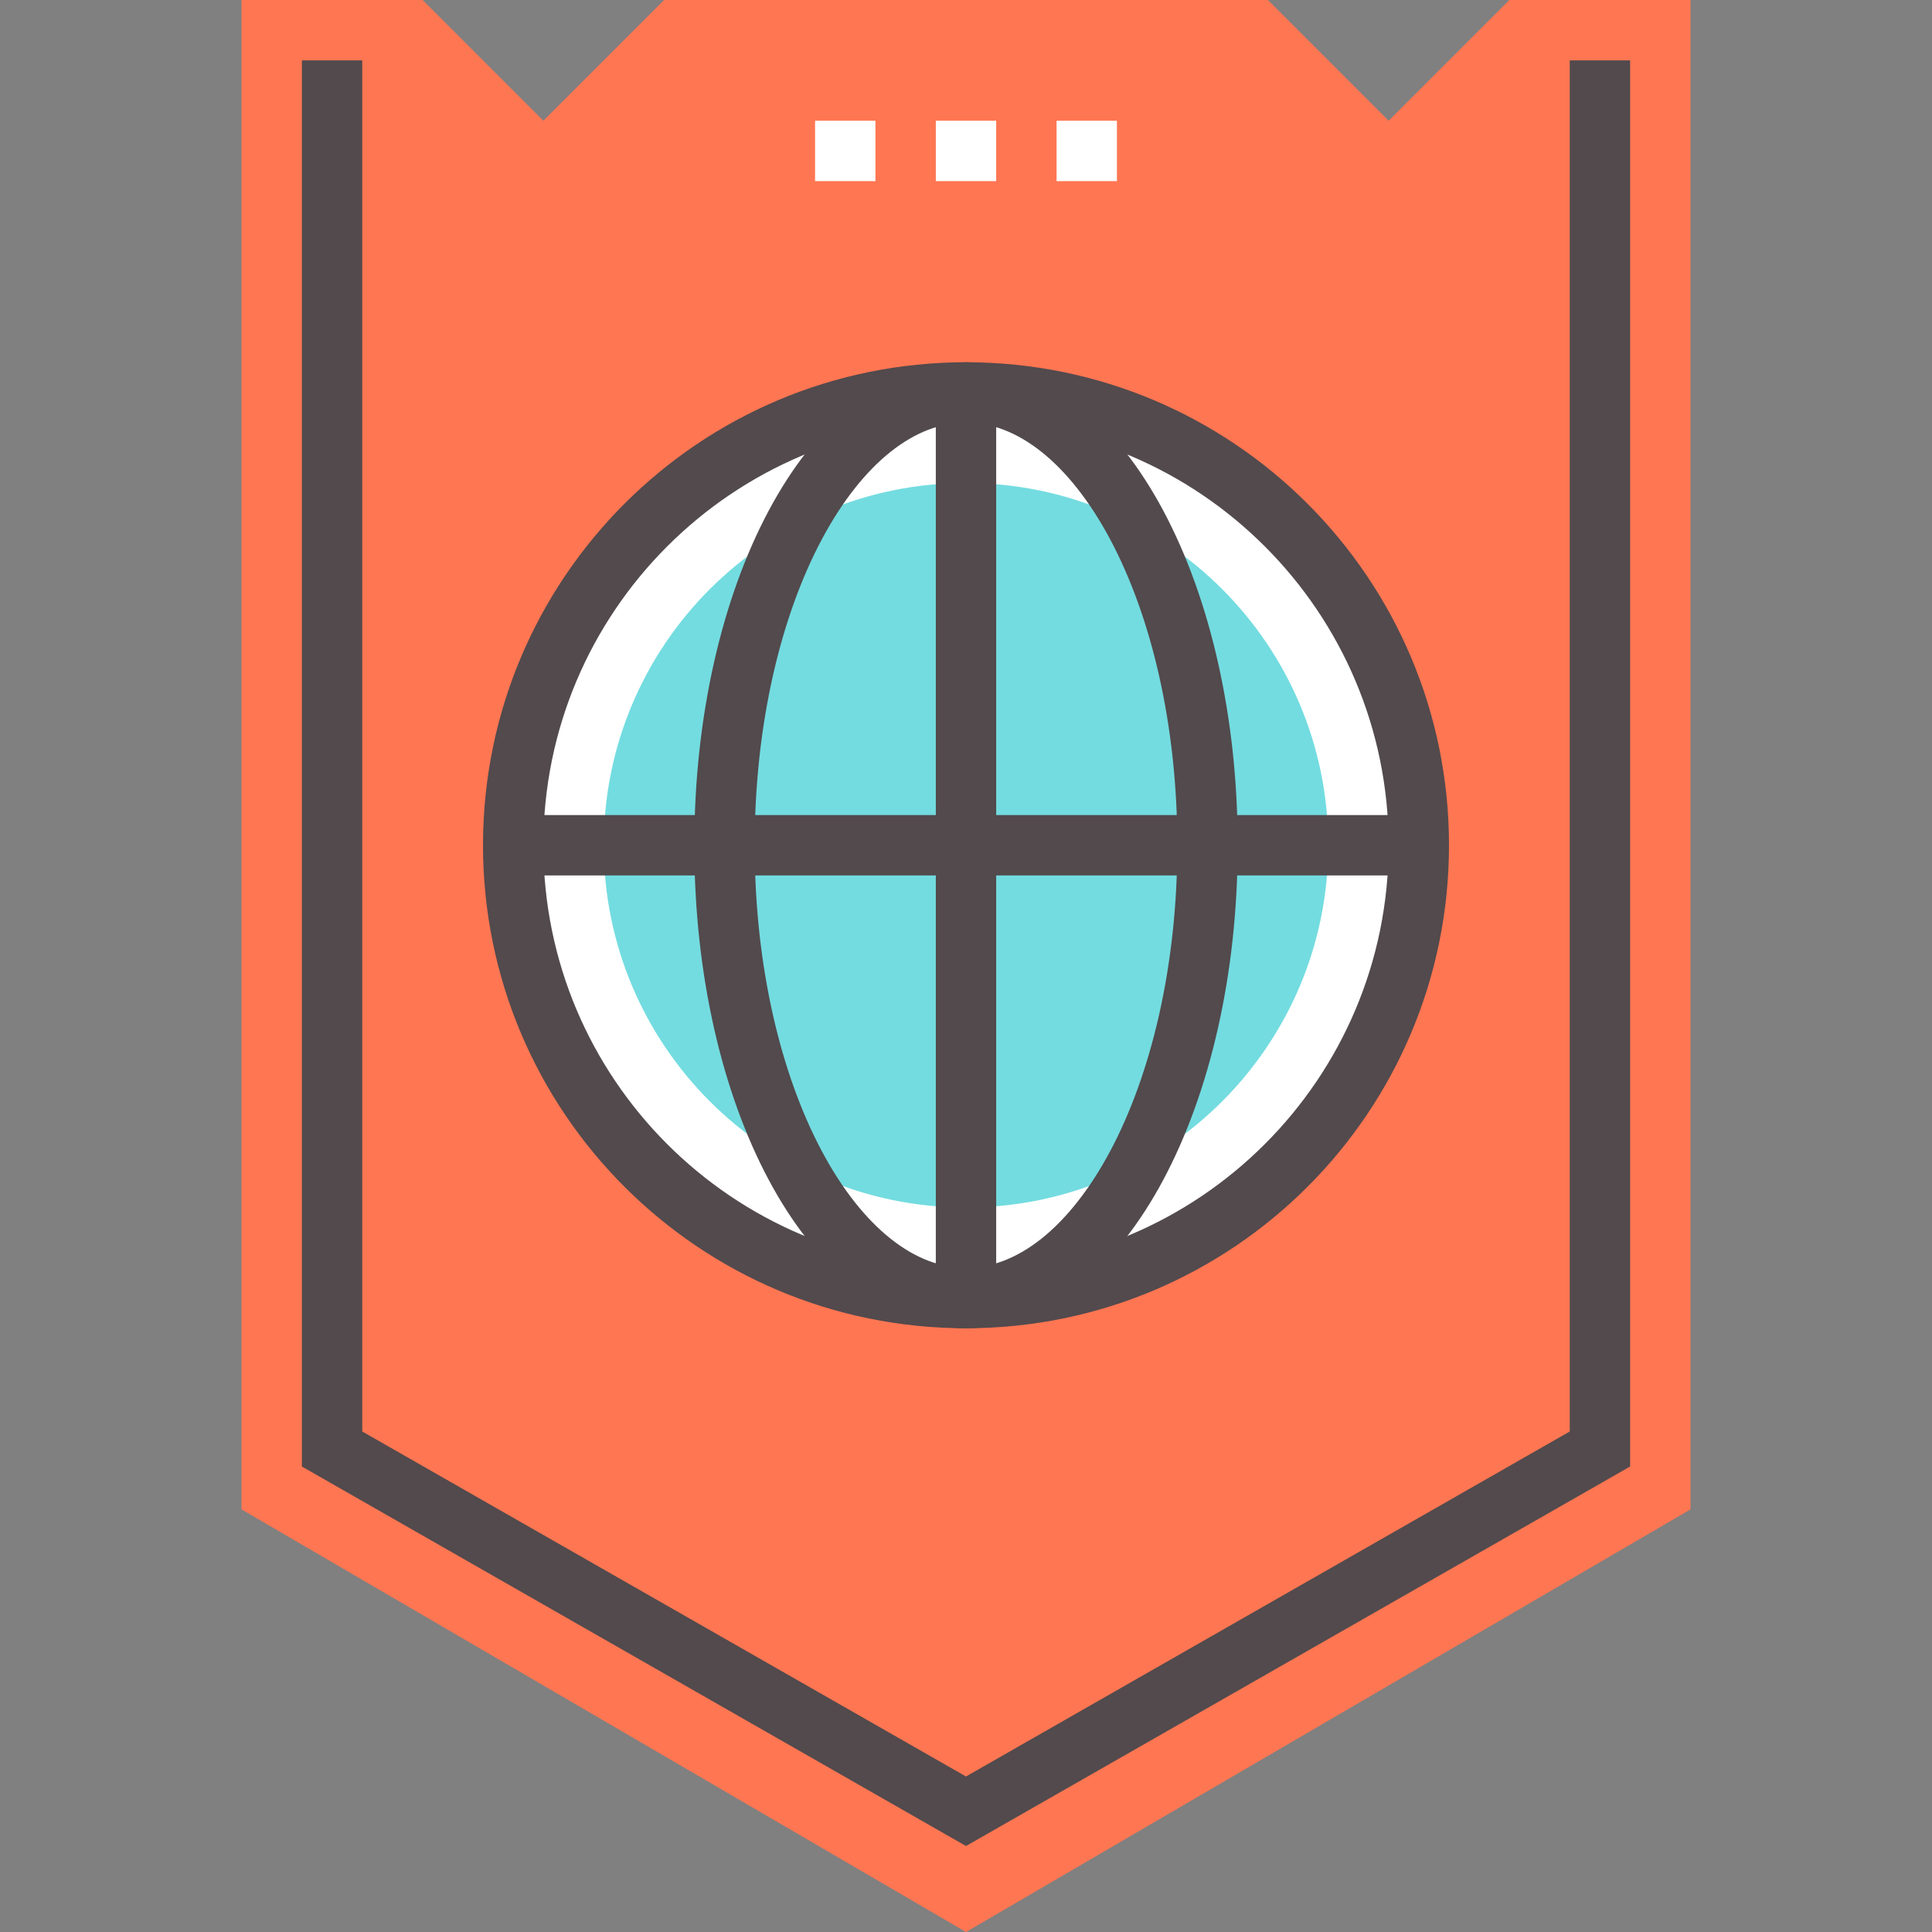 <svg width="64" height="64" viewBox="0 0 64 64" fill="none" xmlns="http://www.w3.org/2000/svg">
<rect x="0" y="0" width="64" height="64" fill="#808080" stroke="none"/>
<path d="M56 50L32 64L8 50V0H14L18 4L22 0H42L46 4L50 0H56V50Z" fill="#FF7652"/>
<path d="M11 2V48L32 60L53 48V2" stroke="#524A4D" stroke-width="2" stroke-miterlimit="10"/>
<path d="M32 43C40.284 43 47 36.284 47 28C47 19.716 40.284 13 32 13C23.716 13 17 19.716 17 28C17 36.284 23.716 43 32 43Z" fill="white"/>
<path d="M32 40C38.627 40 44 34.627 44 28C44 21.373 38.627 16 32 16C25.373 16 20 21.373 20 28C20 34.627 25.373 40 32 40Z" fill="#73DCE0"/>
<path d="M32 43C40.284 43 47 36.284 47 28C47 19.716 40.284 13 32 13C23.716 13 17 19.716 17 28C17 36.284 23.716 43 32 43Z" stroke="#524A4D" stroke-width="2" stroke-miterlimit="10"/>
<path d="M17 28H47" stroke="#524A4D" stroke-width="2" stroke-miterlimit="10"/>
<path d="M32 13V43" stroke="#524A4D" stroke-width="2" stroke-miterlimit="10"/>
<path d="M32 43C36.418 43 40 36.284 40 28C40 19.716 36.418 13 32 13C27.582 13 24 19.716 24 28C24 36.284 27.582 43 32 43Z" stroke="#524A4D" stroke-width="2" stroke-miterlimit="10"/>
<path d="M31 5H33" stroke="white" stroke-width="2" stroke-miterlimit="10"/>
<path d="M35 5H37" stroke="white" stroke-width="2" stroke-miterlimit="10"/>
<path d="M27 5H29" stroke="white" stroke-width="2" stroke-miterlimit="10"/>
</svg>

